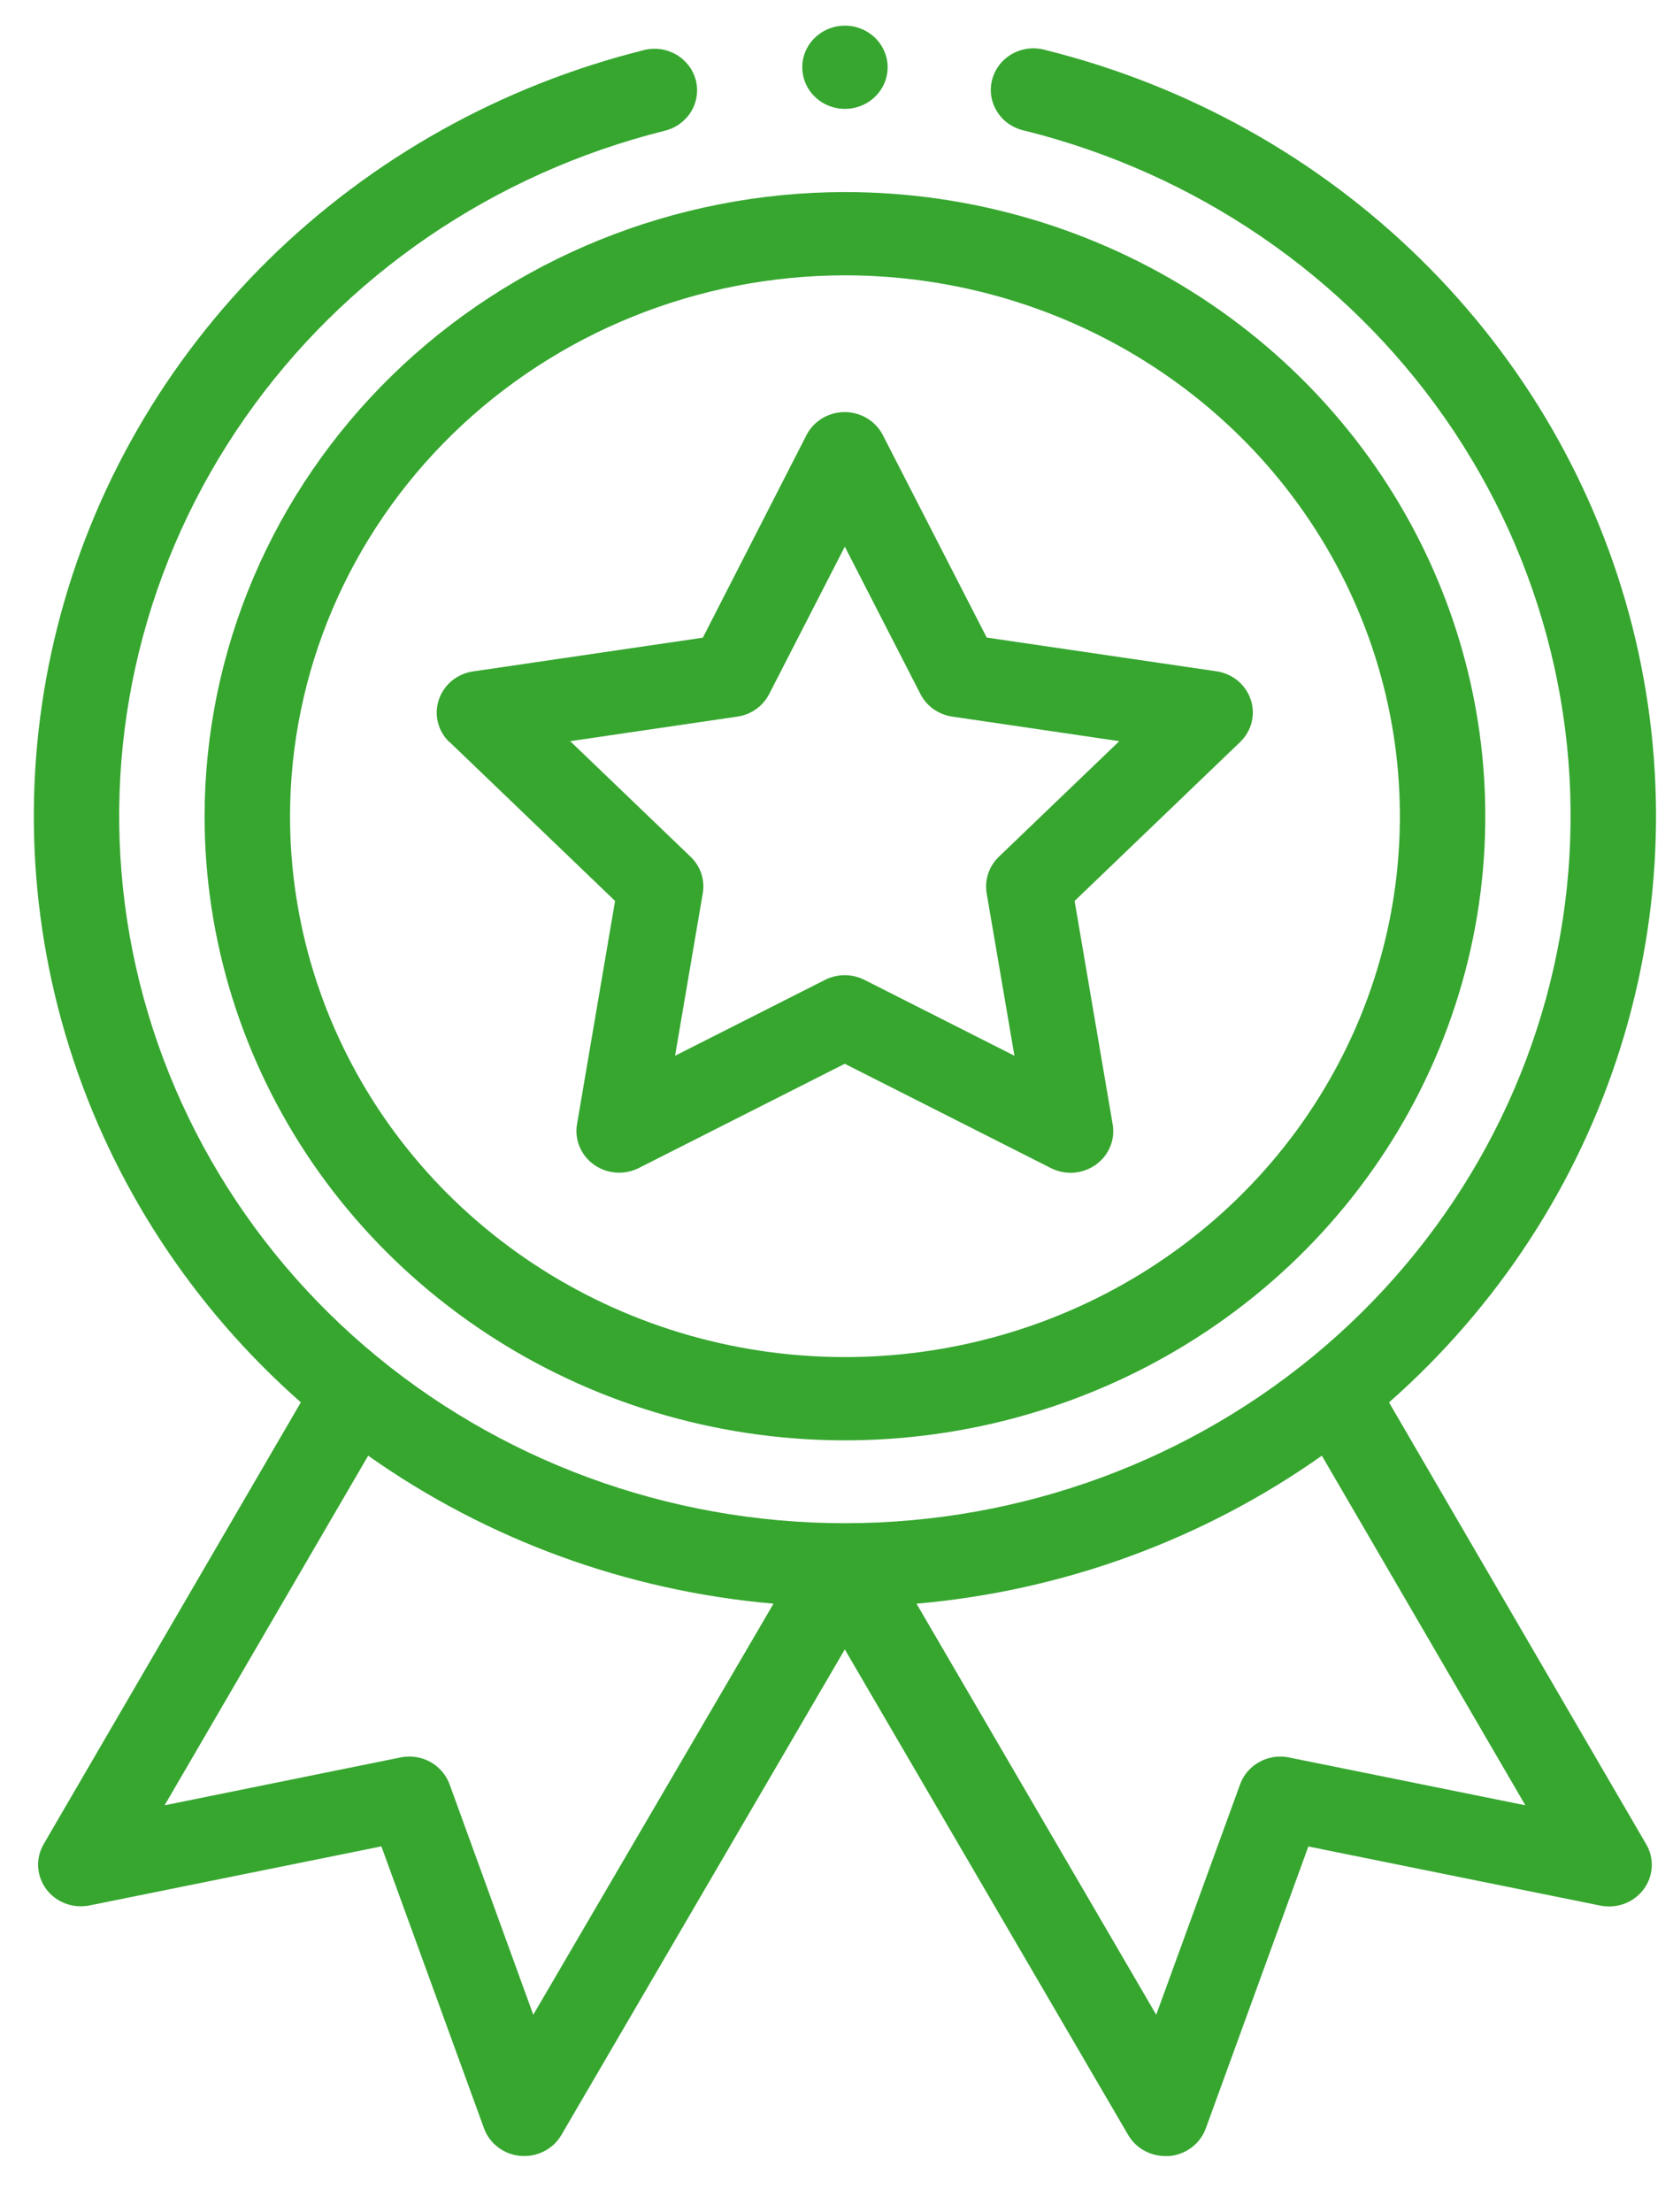 <svg width="28" height="37" viewBox="0 0 28 37" fill="none" xmlns="http://www.w3.org/2000/svg">
<path d="M3.424 13.655C3.424 15.72 4.053 17.738 5.23 19.456C6.408 21.173 8.082 22.511 10.04 23.301C11.998 24.091 14.153 24.298 16.232 23.895C18.311 23.492 20.221 22.498 21.72 21.038C23.218 19.578 24.239 17.717 24.653 15.692C25.066 13.666 24.854 11.567 24.043 9.659C23.232 7.751 21.858 6.12 20.096 4.973C18.333 3.826 16.261 3.213 14.141 3.213C11.3 3.216 8.576 4.318 6.567 6.275C4.557 8.232 3.427 10.886 3.424 13.655ZM14.141 4.606C15.978 4.606 17.774 5.137 19.301 6.131C20.829 7.125 22.019 8.539 22.722 10.192C23.425 11.845 23.609 13.665 23.251 15.42C22.892 17.175 22.008 18.787 20.709 20.053C19.41 21.318 17.755 22.18 15.953 22.529C14.152 22.878 12.284 22.699 10.587 22.014C8.89 21.329 7.44 20.17 6.419 18.682C5.398 17.194 4.854 15.444 4.854 13.655C4.856 11.256 5.836 8.956 7.577 7.259C9.318 5.563 11.679 4.608 14.141 4.606V4.606Z" fill="#36A62F"/>
<path d="M7.524 12.413L10.294 15.072L9.657 18.808C9.635 18.935 9.651 19.066 9.701 19.186C9.751 19.305 9.834 19.408 9.941 19.484C10.048 19.56 10.175 19.606 10.307 19.616C10.439 19.626 10.571 19.6 10.689 19.541L14.138 17.796L17.588 19.541C17.706 19.601 17.838 19.627 17.971 19.618C18.103 19.608 18.23 19.562 18.338 19.486C18.445 19.41 18.529 19.307 18.579 19.187C18.629 19.067 18.644 18.936 18.622 18.809L17.985 15.072L20.755 12.414C20.85 12.323 20.916 12.208 20.948 12.083C20.979 11.957 20.974 11.825 20.932 11.702C20.891 11.579 20.815 11.47 20.714 11.386C20.612 11.303 20.489 11.249 20.357 11.23L16.514 10.666L14.775 7.278C14.716 7.163 14.625 7.066 14.512 6.998C14.399 6.93 14.269 6.894 14.136 6.894C14.004 6.894 13.874 6.93 13.761 6.998C13.648 7.066 13.557 7.163 13.498 7.278L11.763 10.668L7.92 11.232C7.788 11.251 7.665 11.305 7.563 11.388C7.462 11.472 7.386 11.581 7.345 11.704C7.303 11.827 7.298 11.959 7.329 12.085C7.36 12.21 7.427 12.325 7.522 12.416L7.524 12.413ZM12.343 11.988C12.456 11.971 12.563 11.928 12.655 11.863C12.747 11.797 12.822 11.711 12.873 11.611L14.139 9.145L15.405 11.611C15.456 11.711 15.531 11.797 15.623 11.863C15.716 11.928 15.823 11.971 15.936 11.988L18.733 12.399L16.717 14.333C16.636 14.411 16.574 14.508 16.539 14.614C16.503 14.72 16.495 14.833 16.513 14.943L16.978 17.662L14.467 16.392C14.365 16.341 14.252 16.314 14.138 16.314C14.023 16.314 13.91 16.341 13.809 16.392L11.298 17.662L11.762 14.943C11.781 14.833 11.772 14.72 11.737 14.614C11.701 14.508 11.64 14.411 11.558 14.333L9.543 12.399L12.343 11.988Z" fill="#36A62F"/>
<path d="M14.856 1.125C14.856 1.263 14.814 1.398 14.735 1.512C14.657 1.626 14.545 1.716 14.415 1.768C14.284 1.821 14.14 1.835 14.002 1.808C13.863 1.781 13.736 1.715 13.636 1.617C13.536 1.52 13.468 1.396 13.441 1.261C13.413 1.126 13.427 0.986 13.481 0.859C13.535 0.732 13.627 0.623 13.744 0.547C13.862 0.47 14 0.429 14.141 0.429C14.331 0.429 14.512 0.503 14.646 0.633C14.78 0.764 14.856 0.941 14.856 1.125Z" fill="#36A62F"/>
<path d="M10.774 0.839C8.397 1.432 6.23 2.642 4.502 4.339C2.775 6.036 1.551 8.158 0.963 10.478C0.374 12.799 0.442 15.231 1.159 17.517C1.876 19.803 3.215 21.857 5.035 23.46L0.73 30.852C0.663 30.968 0.631 31.101 0.639 31.234C0.647 31.367 0.694 31.496 0.774 31.604C0.855 31.712 0.965 31.795 1.093 31.843C1.221 31.892 1.36 31.903 1.495 31.877L6.383 30.888L8.101 35.606C8.147 35.732 8.229 35.842 8.337 35.923C8.445 36.005 8.575 36.055 8.711 36.066C8.848 36.078 8.985 36.051 9.106 35.989C9.227 35.928 9.328 35.833 9.395 35.717L14.139 27.593L18.882 35.717C18.944 35.824 19.035 35.913 19.144 35.974C19.253 36.036 19.377 36.069 19.503 36.069C19.524 36.069 19.545 36.069 19.569 36.069C19.706 36.057 19.835 36.007 19.944 35.925C20.052 35.844 20.134 35.733 20.18 35.608L21.897 30.89L26.785 31.879C26.919 31.906 27.059 31.895 27.188 31.847C27.316 31.799 27.427 31.715 27.508 31.607C27.589 31.499 27.636 31.37 27.644 31.237C27.652 31.103 27.62 30.97 27.552 30.854L23.247 23.461C25.067 21.858 26.406 19.804 27.123 17.518C27.84 15.232 27.908 12.8 27.319 10.479C26.73 8.159 25.507 6.037 23.78 4.34C22.052 2.642 19.885 1.433 17.509 0.84C17.416 0.812 17.319 0.803 17.223 0.812C17.126 0.822 17.033 0.851 16.948 0.897C16.864 0.943 16.79 1.005 16.731 1.08C16.672 1.155 16.629 1.241 16.605 1.332C16.581 1.423 16.576 1.518 16.591 1.612C16.606 1.705 16.64 1.794 16.692 1.874C16.743 1.954 16.81 2.023 16.89 2.077C16.97 2.13 17.059 2.168 17.154 2.187C20.02 2.902 22.519 4.611 24.183 6.994C25.847 9.377 26.561 12.27 26.191 15.129C25.821 17.988 24.392 20.618 22.174 22.524C19.955 24.43 17.099 25.482 14.14 25.482C11.182 25.482 8.326 24.43 6.107 22.524C3.889 20.618 2.46 17.988 2.09 15.129C1.72 12.27 2.434 9.377 4.098 6.994C5.762 4.611 8.261 2.902 11.127 2.187C11.218 2.164 11.304 2.125 11.379 2.07C11.454 2.015 11.518 1.947 11.566 1.868C11.614 1.789 11.646 1.702 11.659 1.611C11.673 1.521 11.668 1.428 11.645 1.339C11.621 1.251 11.58 1.167 11.524 1.094C11.467 1.021 11.397 0.959 11.316 0.912C11.235 0.866 11.145 0.835 11.052 0.822C10.959 0.81 10.864 0.815 10.773 0.838L10.774 0.839ZM8.925 33.705L7.524 29.849C7.466 29.691 7.351 29.558 7.201 29.475C7.05 29.392 6.874 29.366 6.705 29.4L2.755 30.201L6.162 24.352C8.152 25.759 10.496 26.615 12.946 26.828L8.925 33.705ZM21.573 29.401C21.404 29.366 21.228 29.393 21.078 29.476C20.927 29.558 20.812 29.691 20.755 29.85L19.351 33.705L15.339 26.828C17.788 26.615 20.133 25.759 22.123 24.352L25.529 30.201L21.573 29.401Z" fill="#36A62F"/>
</svg>
